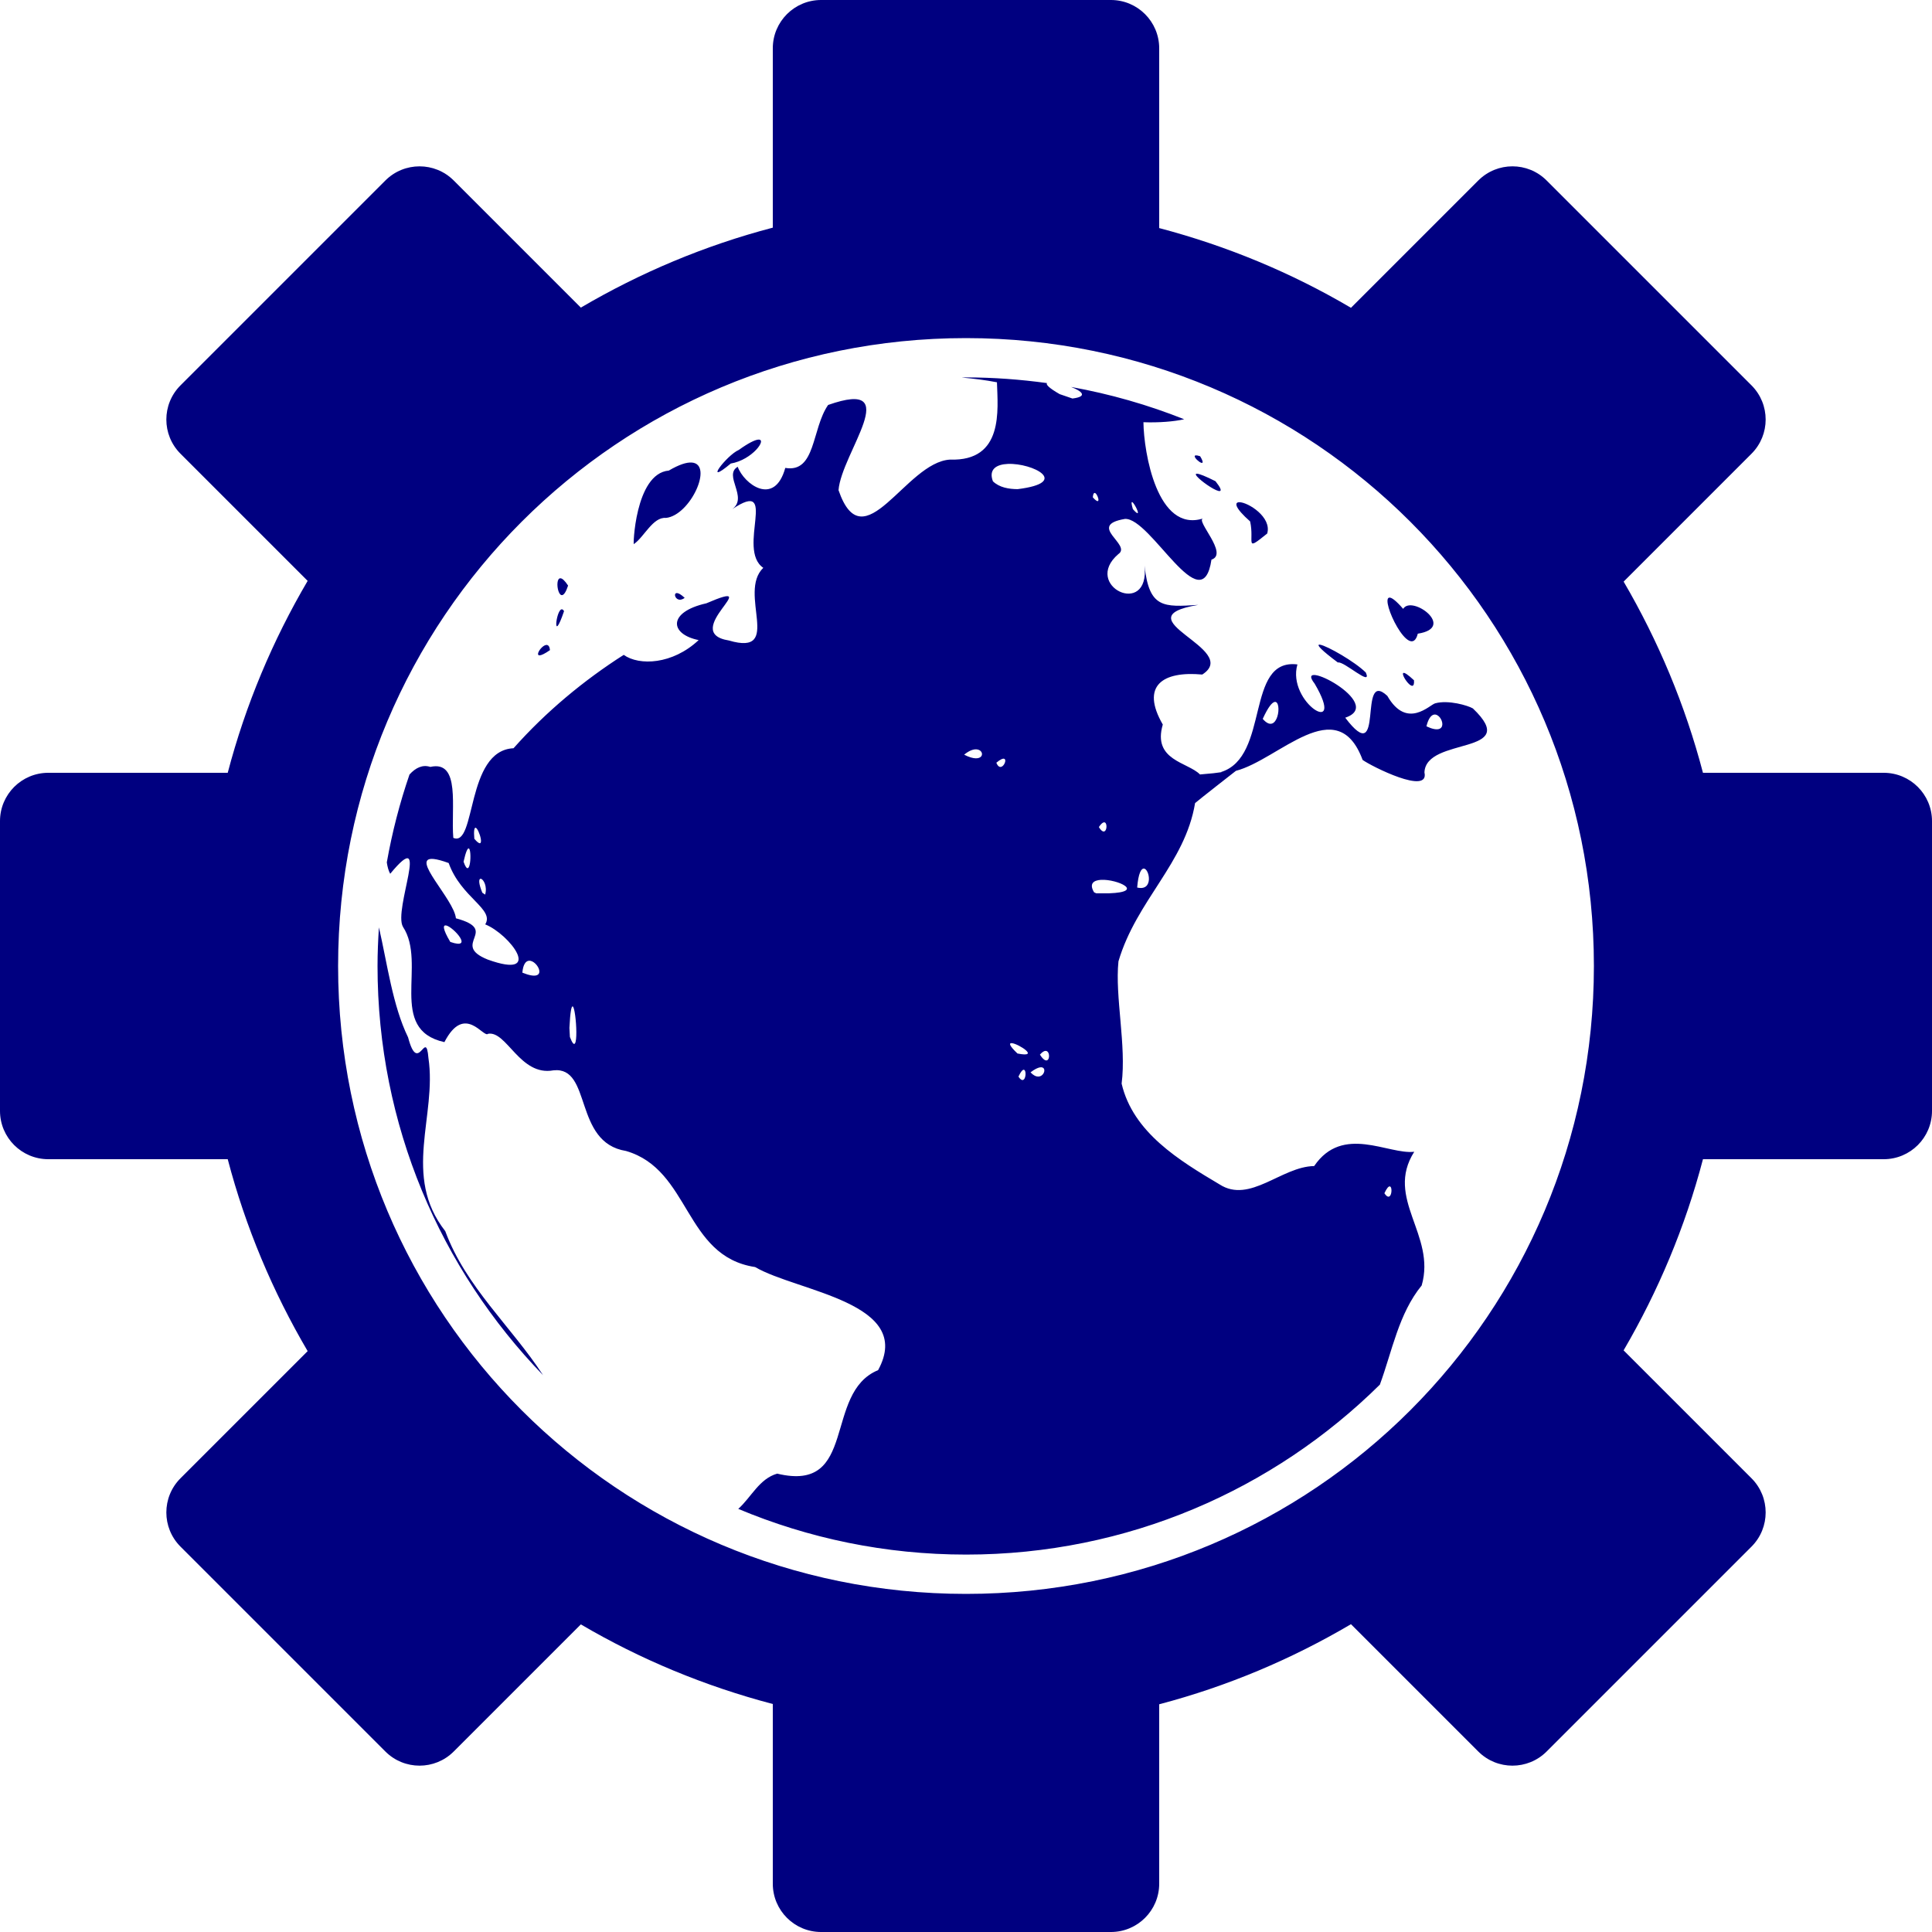 <?xml version="1.0" encoding="UTF-8" standalone="no"?>
<svg
   xmlns:dc="http://purl.org/dc/elements/1.1/"
   xmlns:cc="http://creativecommons.org/ns#"
   xmlns:rdf="http://www.w3.org/1999/02/22-rdf-syntax-ns#"
   xmlns:svg="http://www.w3.org/2000/svg"
   xmlns="http://www.w3.org/2000/svg"
   xmlns:sodipodi="http://sodipodi.sourceforge.net/DTD/sodipodi-0.dtd"
   xmlns:inkscape="http://www.inkscape.org/namespaces/inkscape"
   inkscape:version="1.0 (4035a4fb49, 2020-05-01)"
   sodipodi:docname="uEAD5-earth-gear.svg"
   id="svg4460"
   height="100"
   width="100"
   version="1.1">
  <sodipodi:namedview
     inkscape:document-rotation="0"
     inkscape:current-layer="svg4460"
     inkscape:window-maximized="1"
     inkscape:window-y="-8"
     inkscape:window-x="-8"
     inkscape:cy="92.863777"
     inkscape:cx="24.972956"
     inkscape:zoom="2.54912"
     showgrid="false"
     id="namedview11"
     inkscape:window-height="1017"
     inkscape:window-width="1920"
     inkscape:pageshadow="2"
     inkscape:pageopacity="0"
     guidetolerance="10"
     gridtolerance="10"
     objecttolerance="10"
     borderopacity="1"
     bordercolor="#666666"
     pagecolor="#ffffff" />
  <defs
     id="defs4462" />
  <path
     d="M 42.5 0 C 41.119 0 40 1.119 40 2.5 L 40 11.783 C 36.472 12.708 33.138 14.116 30.064 15.922 L 23.484 9.342 C 22.508 8.366 20.924 8.366 19.947 9.342 L 9.342 19.947 C 8.366 20.924 8.366 22.508 9.342 23.484 L 15.924 30.066 C 14.119 33.14 12.712 36.472 11.787 40 L 2.5 40 C 1.119 40 0 41.119 0 42.5 L 0 57.5 C 0 58.881 1.119 60 2.5 60 L 11.787 60 C 12.712 63.528 14.119 66.86 15.924 69.934 L 9.342 76.516 C 8.366 77.492 8.366 79.076 9.342 80.053 L 19.947 90.658 C 20.924 91.634 22.508 91.634 23.484 90.658 L 30.064 84.078 C 33.136 85.883 36.475 87.273 40 88.199 L 40 97.5 C 40 98.881 41.119 100 42.5 100 L 57.5 100 C 58.881 100 60 98.881 60 97.5 L 60 88.213 C 63.527 87.286 66.857 85.877 69.926 84.068 L 76.516 90.658 C 77.492 91.634 79.076 91.634 80.053 90.658 L 90.658 80.053 C 91.634 79.076 91.634 77.492 90.658 76.516 L 84.037 69.895 C 85.827 66.832 87.225 63.513 88.145 60 L 97.5 60 C 98.881 60 100 58.881 100 57.5 L 100 42.5 C 100 41.119 98.881 40 97.5 40 L 88.145 40 C 87.225 36.487 85.829 33.166 84.039 30.104 L 90.658 23.484 C 91.634 22.508 91.634 20.924 90.658 19.947 L 80.053 9.342 C 79.565 8.854 78.925 8.609 78.285 8.609 C 77.645 8.609 77.004 8.854 76.516 9.342 L 69.926 15.932 C 66.859 14.124 63.523 12.733 60 11.805 L 60 2.5 C 60 1.119 58.881 0 57.5 0 L 42.5 0 z M 50 17.5 C 67.991 17.5 82.5 32.009 82.5 50 C 82.5 67.991 67.991 82.5 50 82.5 C 32.009 82.5 17.5 67.991 17.5 50 C 17.5 32.009 32.009 17.5 50 17.5 z M 50.006 19.535 C 49.93 19.535 49.853 19.54 49.777 19.541 C 50.388 19.596 50.998 19.67 51.602 19.787 C 51.645 21.216 51.963 23.884 49.172 23.789 C 46.875 23.918 44.695 29.137 43.402 25.371 C 43.553 23.439 46.879 19.546 42.863 20.961 C 42.008 22.195 42.231 24.489 40.646 24.219 C 40.084 26.252 38.498 25.041 38.184 24.16 C 37.422 24.606 38.749 25.748 37.896 26.357 C 40.361 24.7 38.099 28.431 39.508 29.391 C 38.162 30.683 40.569 33.989 37.73 33.152 C 35.115 32.735 39.764 29.85 36.561 31.227 C 34.547 31.679 34.656 32.828 36.162 33.131 C 34.81 34.4 33.085 34.468 32.283 33.896 C 30.229 35.207 28.27 36.826 26.58 38.729 C 24.097 38.845 24.657 43.879 23.463 43.367 C 23.332 41.825 23.858 39.335 22.273 39.695 C 21.874 39.563 21.511 39.739 21.195 40.09 C 20.691 41.558 20.298 43.076 20.021 44.637 C 20.056 44.875 20.113 45.078 20.197 45.227 C 22.341 42.625 20.34 47.102 20.859 47.975 C 22.112 49.881 20.037 53.285 23.002 53.941 C 24.052 51.907 25.028 53.754 25.262 53.508 C 26.228 53.338 26.915 55.722 28.648 55.4 C 30.656 55.189 29.663 59.137 32.402 59.574 C 35.747 60.543 35.401 65.026 39.084 65.582 C 41.262 66.857 47.362 67.415 45.451 70.918 C 42.598 72.094 44.428 77.291 40.227 76.275 C 39.301 76.542 38.901 77.475 38.213 78.1 C 41.839 79.622 45.824 80.465 50.006 80.465 C 58.361 80.465 65.921 77.106 71.422 71.668 C 72.06 69.929 72.395 67.992 73.586 66.535 C 74.346 63.913 71.661 62.04 73.201 59.615 C 71.865 59.776 69.5 58.182 68.021 60.355 C 66.332 60.378 64.695 62.316 63.125 61.305 C 61.039 60.066 58.646 58.617 58.055 56.088 C 58.309 54.116 57.703 51.588 57.891 49.76 C 58.824 46.596 61.338 44.695 61.857 41.568 C 62.072 41.38 63.895 39.958 63.971 39.898 C 66.189 39.325 69.205 35.765 70.529 39.334 C 70.982 39.661 74 41.181 73.729 39.98 C 73.802 38.104 78.806 39.122 76.236 36.668 C 75.97 36.511 74.956 36.217 74.285 36.404 C 74.009 36.47 72.821 37.785 71.807 36.018 C 70.246 34.564 71.724 39.914 69.629 37.148 C 71.783 36.432 66.892 33.929 68.045 35.385 C 69.735 38.257 66.583 36.371 67.154 34.391 C 64.427 34.056 65.752 39.176 63.193 39.963 C 63.21 39.966 63.229 39.963 63.246 39.965 L 62.801 40.023 L 62.111 40.086 C 61.48 39.443 59.641 39.363 60.186 37.502 C 59.025 35.492 60.176 34.725 62.229 34.914 C 64.299 33.588 57.922 32 62.02 31.309 C 60.226 31.424 59.475 31.492 59.242 29.279 C 59.528 32.024 55.984 30.313 57.885 28.68 C 58.609 28.193 56.218 27.198 58.227 26.859 C 59.57 26.788 62.22 32.233 62.705 28.967 C 63.618 28.674 61.853 26.927 62.275 26.834 C 59.897 27.592 59.202 23.416 59.184 21.854 C 59.972 21.884 60.769 21.82 61.293 21.701 C 59.426 20.957 57.468 20.394 55.439 20.029 C 55.987 20.24 56.339 20.524 55.51 20.627 L 54.848 20.4 C 54.291 20.081 54.132 19.905 54.189 19.828 C 52.821 19.64 51.426 19.535 50.006 19.535 z M 39.232 22.756 C 39.061 22.777 38.742 22.928 38.238 23.289 C 37.608 23.56 36.348 25.225 37.826 23.992 C 38.935 23.808 39.746 22.693 39.232 22.756 z M 61.898 23.57 C 61.59 23.595 62.594 24.403 62.119 23.615 C 62.013 23.58 61.942 23.567 61.898 23.57 z M 35.807 23.941 C 35.544 23.922 35.158 24.04 34.617 24.357 C 32.85 24.508 32.758 28.394 32.809 28.16 C 33.332 27.811 33.794 26.744 34.471 26.807 C 35.733 26.676 36.943 24.024 35.807 23.941 z M 52.166 24.012 C 53.441 23.958 55.441 24.975 52.674 25.318 C 52.225 25.316 51.731 25.238 51.393 24.912 C 51.156 24.282 51.587 24.036 52.166 24.012 z M 61.969 24.52 C 61.437 24.471 63.993 26.269 62.914 24.908 C 62.38 24.639 62.091 24.531 61.969 24.52 z M 56.641 25.518 C 56.793 25.451 57.072 26.312 56.564 25.742 C 56.575 25.599 56.605 25.533 56.641 25.518 z M 58.6 25.988 C 58.723 26.022 59.182 26.972 58.637 26.352 C 58.554 26.067 58.558 25.977 58.6 25.988 z M 64.148 25.994 C 63.881 25.995 63.9 26.277 64.707 26.99 C 64.942 28.069 64.385 28.589 65.59 27.615 C 65.841 26.769 64.594 25.992 64.148 25.994 z M 29.018 29.932 C 28.636 29.887 28.974 31.63 29.404 30.309 C 29.232 30.048 29.106 29.942 29.018 29.932 z M 35.037 30.697 C 34.797 30.694 35.019 31.262 35.439 30.945 C 35.247 30.764 35.117 30.698 35.037 30.697 z M 71.91 30.932 C 71.415 30.989 73.005 34.314 73.385 32.799 C 75.399 32.489 73.077 30.775 72.627 31.514 C 72.25 31.079 72.024 30.918 71.91 30.932 z M 29.064 31.539 C 28.769 31.605 28.591 33.413 29.195 31.633 C 29.15 31.556 29.107 31.53 29.064 31.539 z M 68.27 33.369 C 68.169 33.4 68.402 33.66 69.248 34.291 C 69.551 34.2 71.045 35.592 70.695 34.811 C 70.125 34.244 68.695 33.431 68.332 33.371 C 68.305 33.367 68.284 33.365 68.27 33.369 z M 28.318 33.385 C 27.998 33.32 27.373 34.411 28.467 33.65 C 28.45 33.476 28.392 33.4 28.318 33.385 z M 72.639 34.832 C 72.471 34.904 73.247 36.003 73.188 35.211 C 72.856 34.899 72.695 34.808 72.639 34.832 z M 65.98 36.332 C 66.384 36.269 66.143 38.125 65.359 37.209 C 65.641 36.588 65.846 36.353 65.98 36.332 z M 74.236 36.986 C 74.675 36.929 75.051 38.175 73.832 37.594 C 73.935 37.169 74.09 37.005 74.236 36.986 z M 50.553 38.787 C 51.027 38.829 50.937 39.597 49.904 39.062 C 50.173 38.84 50.395 38.773 50.553 38.787 z M 51.98 39.275 C 52.173 39.348 51.795 40.042 51.57 39.479 C 51.788 39.295 51.916 39.251 51.98 39.275 z M 57.127 42.566 C 57.396 42.502 57.275 43.467 56.877 42.809 C 56.982 42.651 57.065 42.581 57.127 42.566 z M 24.611 42.844 C 24.789 42.842 25.183 44.167 24.551 43.414 C 24.515 42.992 24.552 42.844 24.611 42.844 z M 24.26 43.914 C 24.438 43.944 24.351 45.639 23.994 44.602 C 24.112 44.078 24.2 43.904 24.26 43.914 z M 22.449 44.461 C 22.629 44.48 22.88 44.545 23.223 44.67 C 23.864 46.468 25.609 47.053 25.115 47.846 C 26.374 48.348 28.209 50.734 25.242 49.666 C 23.272 48.872 25.928 48.16 23.598 47.531 C 23.506 46.552 21.191 44.331 22.449 44.461 z M 59.201 44.957 C 59.496 44.957 59.729 46.147 58.859 45.938 C 58.921 45.202 59.067 44.957 59.201 44.957 z M 24.896 45.486 C 25.026 45.52 25.232 45.874 25.111 46.305 L 24.965 46.207 C 24.776 45.747 24.78 45.536 24.848 45.492 C 24.862 45.483 24.878 45.482 24.896 45.486 z M 56.986 45.541 C 57.824 45.493 59.314 46.174 57.391 46.238 L 56.744 46.238 L 56.629 46.186 C 56.358 45.735 56.606 45.563 56.986 45.541 z M 23.094 47.902 C 23.469 47.981 24.554 49.187 23.307 48.754 C 22.898 48.065 22.923 47.867 23.094 47.902 z M 19.613 48 C 19.57 48.662 19.541 49.327 19.541 50 C 19.541 58.236 22.807 65.699 28.109 71.18 C 26.465 68.655 24.117 66.624 23.047 63.725 C 20.797 60.849 22.625 57.76 22.176 54.762 C 22.044 53.174 21.653 55.71 21.123 53.695 C 20.32 52.05 20.045 49.872 19.613 48 z M 27.369 49.729 C 27.836 49.67 28.465 50.928 27.037 50.344 C 27.075 49.915 27.213 49.748 27.369 49.729 z M 29.643 52.092 C 29.832 52.166 30.004 55.023 29.498 53.672 L 29.473 53.203 C 29.515 52.35 29.58 52.067 29.643 52.092 z M 52.379 53.994 C 52.734 54.033 53.862 54.767 52.664 54.529 C 52.216 54.103 52.217 53.977 52.379 53.994 z M 54.119 54.393 C 54.441 54.387 54.323 55.368 53.826 54.588 C 53.948 54.448 54.045 54.394 54.119 54.393 z M 53.83 55.246 C 54.324 55.166 53.936 56.147 53.34 55.504 C 53.556 55.34 53.716 55.265 53.83 55.246 z M 52.994 55.371 C 53.176 55.39 53.072 56.273 52.715 55.725 C 52.841 55.454 52.933 55.365 52.994 55.371 z M 71.934 61.408 C 72.116 61.427 72.013 62.31 71.656 61.762 C 71.782 61.491 71.873 61.402 71.934 61.408 z "
     style="color:#000000;font-style:normal;font-variant:normal;font-weight:normal;font-stretch:normal;font-size:medium;line-height:normal;font-family:sans-serif;font-variant-ligatures:normal;font-variant-position:normal;font-variant-caps:normal;font-variant-numeric:normal;font-variant-alternates:normal;font-variant-east-asian:normal;font-feature-settings:normal;font-variation-settings:normal;text-indent:0;text-align:start;text-decoration:none;text-decoration-line:none;text-decoration-style:solid;text-decoration-color:#000000;letter-spacing:normal;word-spacing:normal;text-transform:none;writing-mode:lr-tb;direction:ltr;text-orientation:mixed;dominant-baseline:auto;baseline-shift:baseline;text-anchor:start;white-space:normal;shape-padding:0;shape-margin:0;inline-size:0;clip-rule:nonzero;display:inline;overflow:visible;visibility:visible;opacity:1;isolation:auto;mix-blend-mode:normal;color-interpolation:sRGB;color-interpolation-filters:linearRGB;solid-color:#000000;solid-opacity:1;vector-effect:none;fill:#000080;fill-opacity:1;fill-rule:nonzero;stroke:none;stroke-width:7;stroke-linecap:round;stroke-linejoin:round;stroke-miterlimit:4;stroke-dasharray:none;stroke-dashoffset:0;stroke-opacity:1;color-rendering:auto;image-rendering:auto;shape-rendering:auto;text-rendering:auto;enable-background:accumulate;stop-color:#000000;stop-opacity:1"
     id="path984" />
  <g
     style="opacity:1"
     id="g1002-3"
     transform="matrix(1,0,0,-1,0,100)" />
</svg>
